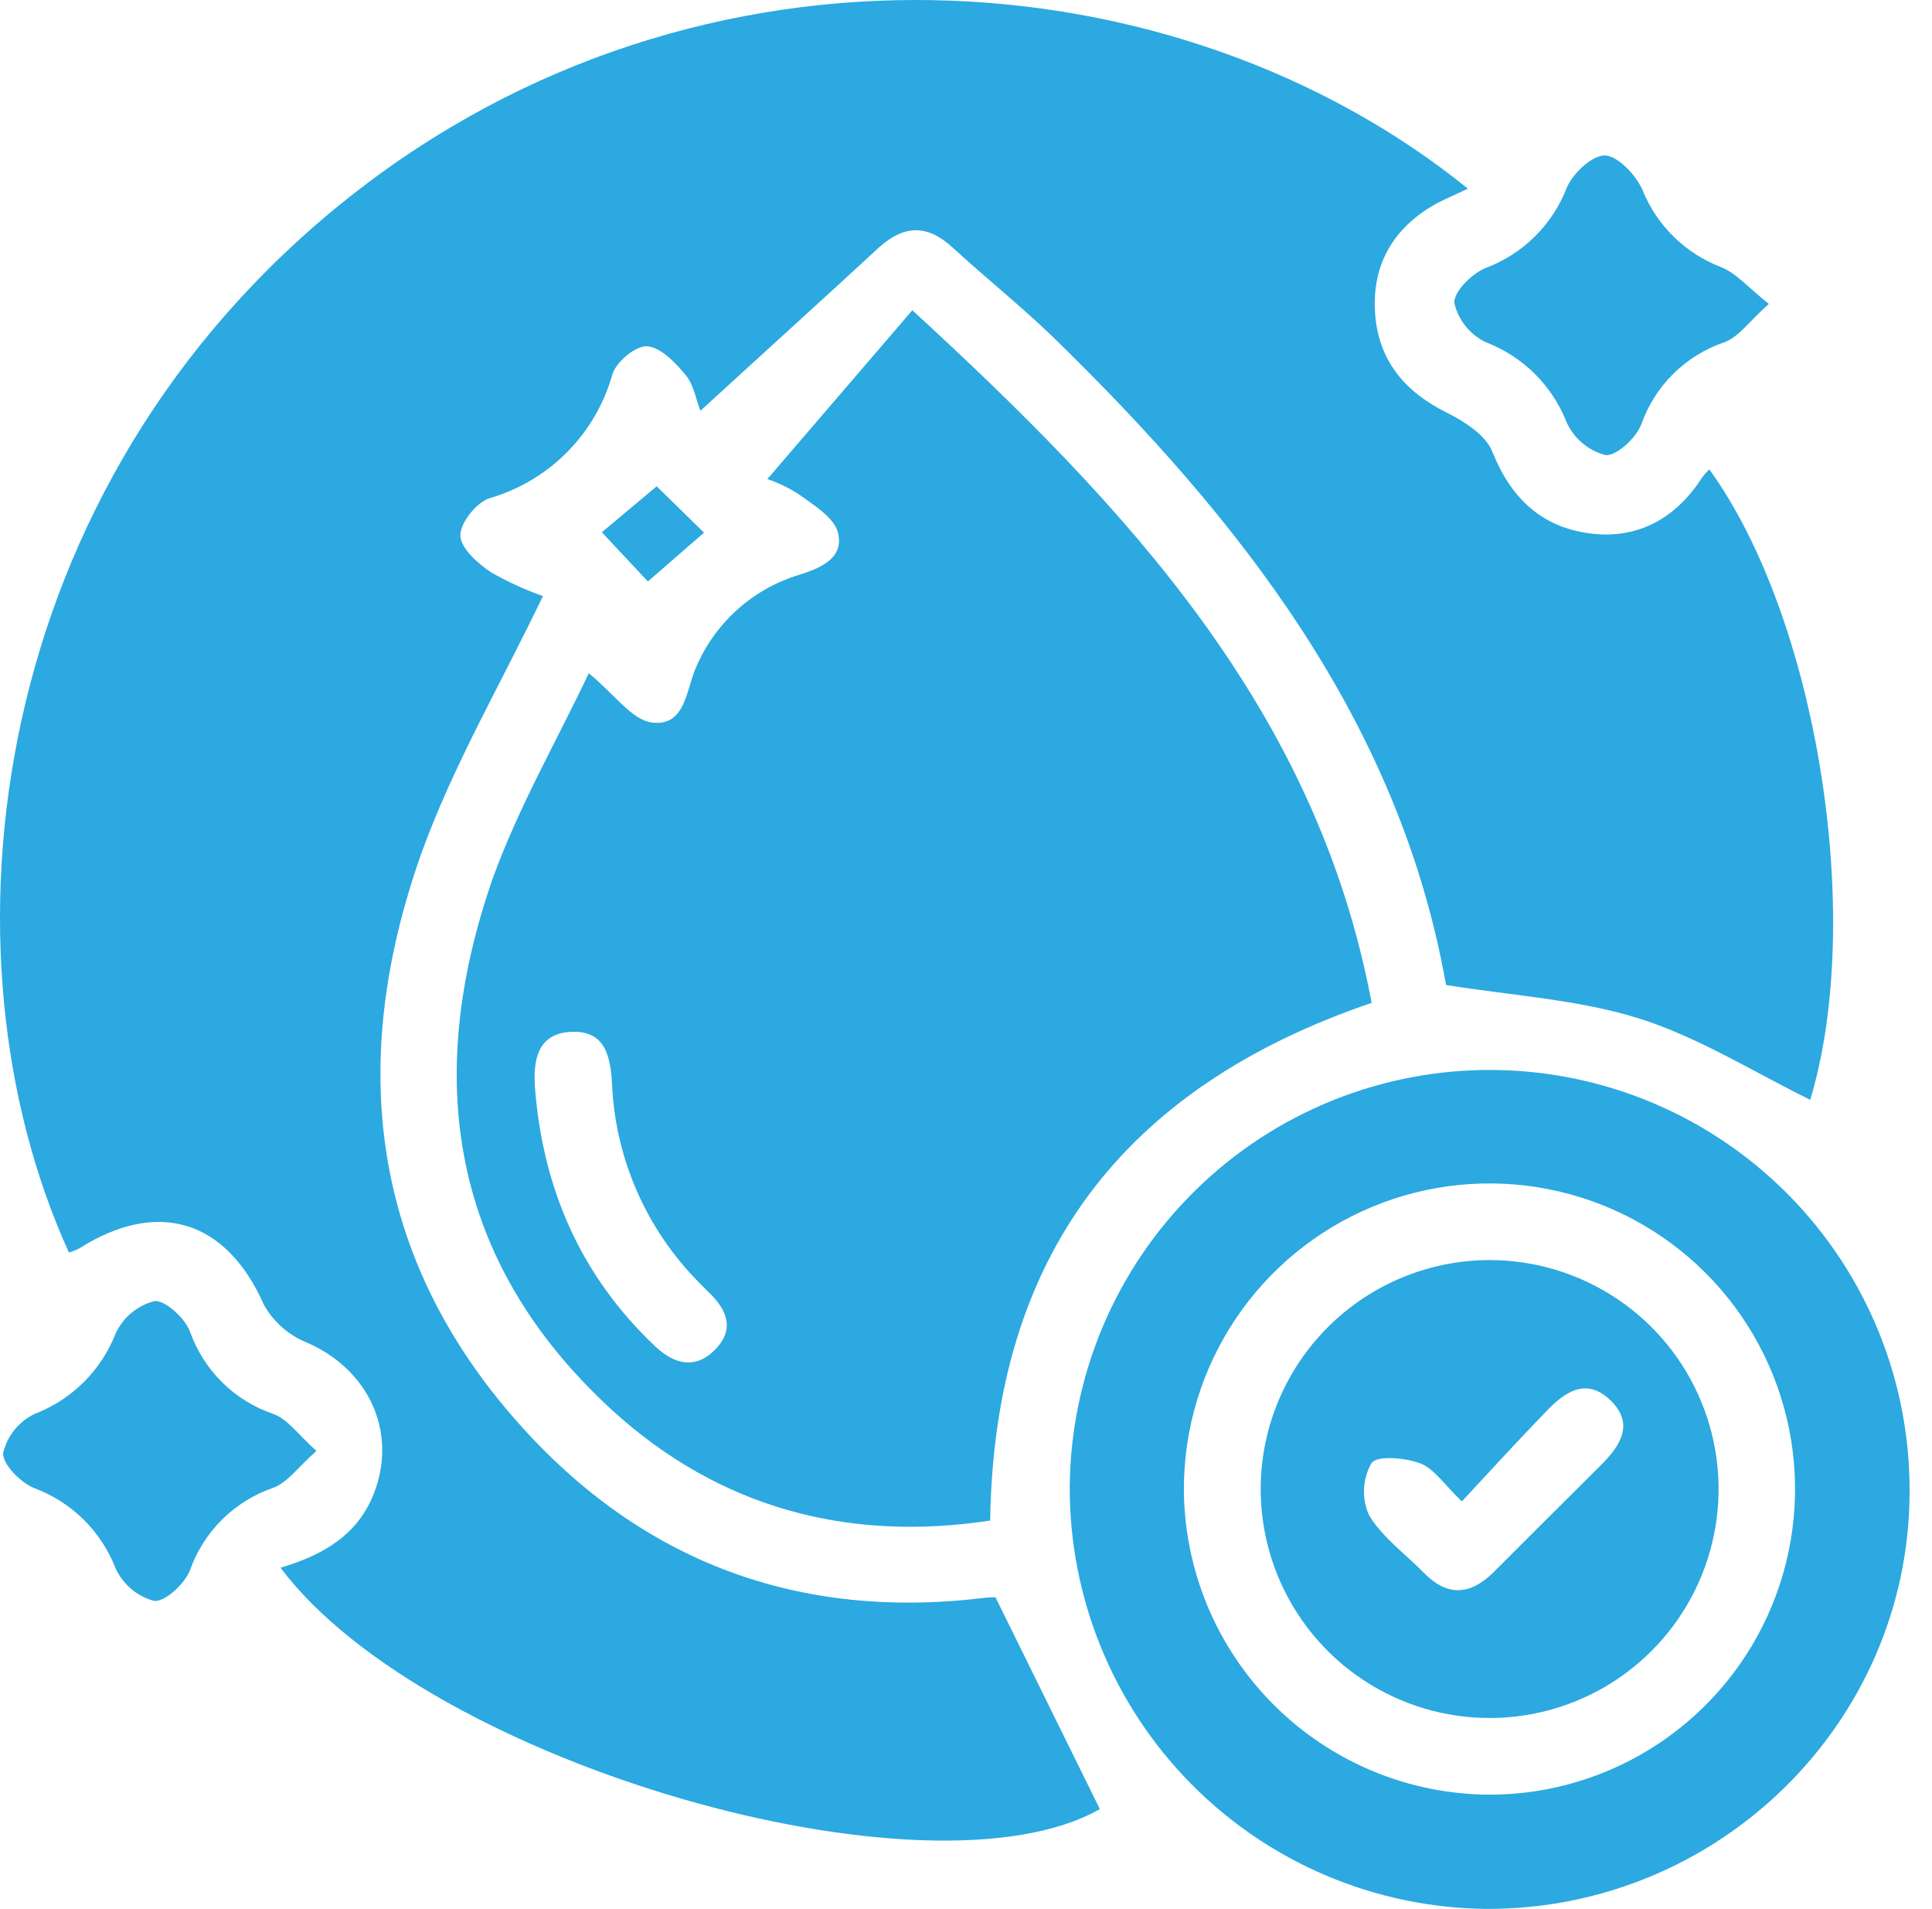 <svg width="83" height="82" viewBox="0 0 83 82" fill="none" xmlns="http://www.w3.org/2000/svg">
<path d="M12.052 67.345C13.924 66.788 15.393 65.911 16.077 64.118C17.081 61.487 15.823 58.816 13.183 57.672C12.402 57.359 11.752 56.788 11.341 56.054C9.736 52.423 6.803 51.476 3.4 53.629C3.26 53.702 3.113 53.761 2.962 53.804C-2.914 40.917 -0.612 20.838 14.994 8.477C30.179 -3.551 50.626 -1.959 63.062 8.104C62.593 8.328 62.185 8.503 61.747 8.723C59.896 9.74 58.94 11.318 59.072 13.423C59.199 15.453 60.326 16.813 62.141 17.72C62.904 18.098 63.825 18.685 64.11 19.4C64.899 21.378 66.197 22.623 68.258 22.908C70.319 23.193 71.977 22.294 73.117 20.522C73.212 20.394 73.318 20.274 73.433 20.163C78.067 26.561 80.128 39.417 77.769 47.244C75.327 46.047 72.946 44.539 70.372 43.736C67.798 42.934 64.948 42.767 62.124 42.311C60.115 30.989 53.297 22.325 45.206 14.445C43.838 13.129 42.33 11.924 40.922 10.63C39.835 9.63 38.835 9.661 37.761 10.63C35.275 12.928 32.762 15.195 30.091 17.646C29.89 17.124 29.798 16.519 29.46 16.116C29.021 15.585 28.395 14.923 27.807 14.875C27.325 14.835 26.491 15.528 26.316 16.054C25.965 17.324 25.294 18.483 24.367 19.419C23.441 20.356 22.289 21.039 21.023 21.404C20.462 21.588 19.765 22.465 19.778 23.009C19.791 23.552 20.528 24.206 21.093 24.583C21.805 24.991 22.552 25.333 23.325 25.605C21.501 29.411 19.445 32.919 18.094 36.681C14.963 45.517 15.84 53.914 22.286 61.149C27.57 67.091 34.314 69.612 42.282 68.639C42.443 68.618 42.606 68.611 42.768 68.617C42.874 68.617 42.974 68.674 42.768 68.617L47.25 77.711C39.914 81.903 18.392 75.79 12.052 67.345Z" fill="#2BA9E0"/>
<path d="M25.293 28.92C26.381 29.797 27.135 30.928 28.012 31.038C29.476 31.217 29.468 29.59 29.932 28.599C30.338 27.671 30.94 26.841 31.697 26.168C32.454 25.494 33.348 24.992 34.317 24.697C35.278 24.399 36.264 23.969 36.001 22.89C35.843 22.233 34.958 21.698 34.313 21.228C33.892 20.959 33.44 20.741 32.967 20.579L39.194 13.327C48.45 21.829 56.567 30.498 58.926 43.079C48.205 46.736 42.702 54.01 42.539 65.319C36.4 66.249 30.893 64.762 26.315 60.592C19.338 54.208 18.163 46.319 21.184 37.69C22.311 34.594 23.986 31.7 25.293 28.92ZM22.982 46.714C23.32 51.068 24.951 54.817 28.157 57.843C28.994 58.632 29.91 58.825 30.744 57.952C31.577 57.08 31.222 56.251 30.45 55.514C30.292 55.365 30.143 55.207 29.989 55.05C27.75 52.775 26.433 49.75 26.293 46.56C26.227 45.337 25.977 44.258 24.539 44.324C23.101 44.39 22.899 45.517 22.982 46.718V46.714Z" fill="#2BA9E0"/>
<path d="M45.957 63.85C45.977 61.481 46.463 59.14 47.388 56.959C48.313 54.777 49.659 52.8 51.348 51.139C53.037 49.478 55.037 48.166 57.233 47.277C59.429 46.389 61.779 45.942 64.148 45.962C66.517 45.982 68.859 46.468 71.04 47.393C73.221 48.318 75.199 49.664 76.86 51.353C78.521 53.042 79.833 55.042 80.722 57.238C81.61 59.434 82.057 61.784 82.037 64.153C81.989 74.024 73.815 82.039 63.843 82C59.069 81.951 54.508 80.015 51.157 76.615C47.805 73.214 45.936 68.625 45.957 63.85ZM64.014 77.093C66.611 77.088 69.147 76.313 71.303 74.867C73.459 73.42 75.138 71.367 76.127 68.966C77.116 66.566 77.371 63.926 76.86 61.381C76.349 58.835 75.095 56.498 73.256 54.666C71.417 52.833 69.076 51.587 66.529 51.084C63.982 50.582 61.343 50.846 58.946 51.843C56.549 52.84 54.501 54.526 53.062 56.686C51.623 58.847 50.856 61.386 50.86 63.982C50.878 67.461 52.271 70.792 54.736 73.248C57.2 75.704 60.535 77.086 64.014 77.093Z" fill="#2BA9E0"/>
<path d="M75.99 13.055C75.148 13.805 74.701 14.471 74.087 14.699C73.261 14.978 72.51 15.441 71.89 16.053C71.27 16.666 70.798 17.411 70.509 18.233C70.281 18.817 69.448 19.597 68.97 19.549C68.607 19.453 68.269 19.278 67.982 19.036C67.695 18.794 67.464 18.491 67.308 18.15C67.001 17.366 66.534 16.655 65.937 16.061C65.339 15.468 64.625 15.005 63.839 14.704C63.5 14.543 63.201 14.308 62.966 14.015C62.73 13.723 62.564 13.381 62.48 13.015C62.441 12.537 63.239 11.744 63.835 11.507C64.624 11.211 65.342 10.751 65.94 10.158C66.539 9.565 67.005 8.851 67.308 8.065C67.571 7.446 68.404 6.661 68.952 6.679C69.5 6.697 70.268 7.503 70.553 8.139C70.856 8.897 71.312 9.584 71.893 10.158C72.474 10.731 73.167 11.179 73.929 11.472C74.6 11.735 75.109 12.357 75.99 13.055Z" fill="#2BA9E0"/>
<path d="M13.594 62.328C12.8 63.026 12.348 63.688 11.739 63.911C10.914 64.193 10.163 64.659 9.543 65.272C8.924 65.886 8.451 66.632 8.161 67.454C7.933 68.038 7.095 68.814 6.622 68.77C6.259 68.673 5.922 68.497 5.636 68.254C5.349 68.011 5.12 67.709 4.964 67.367C4.659 66.581 4.191 65.868 3.591 65.275C2.991 64.683 2.272 64.224 1.482 63.929C0.89 63.697 0.097 62.894 0.136 62.412C0.223 62.047 0.39 61.707 0.627 61.416C0.863 61.126 1.161 60.892 1.5 60.732C2.286 60.429 3 59.966 3.597 59.372C4.195 58.778 4.661 58.066 4.968 57.281C5.125 56.941 5.356 56.64 5.643 56.399C5.93 56.159 6.268 55.986 6.63 55.891C7.108 55.843 7.946 56.628 8.165 57.207C8.456 58.029 8.929 58.774 9.55 59.386C10.17 59.998 10.922 60.462 11.748 60.741C12.361 60.96 12.809 61.627 13.594 62.328Z" fill="#2BA9E0"/>
<path d="M28.21 20.891L30.245 22.881L27.833 24.977L25.855 22.864L28.21 20.891Z" fill="#2BA9E0"/>
<path d="M63.987 54.129C65.936 54.127 67.841 54.705 69.462 55.788C71.082 56.87 72.344 58.41 73.087 60.212C73.831 62.013 74.022 63.995 73.638 65.905C73.253 67.816 72.31 69.569 70.927 70.942C69.544 72.316 67.785 73.248 65.872 73.619C63.959 73.991 61.978 73.786 60.182 73.03C58.386 72.275 56.854 71.003 55.782 69.375C54.71 67.748 54.146 65.839 54.16 63.89C54.182 61.297 55.227 58.817 57.067 56.989C58.907 55.161 61.394 54.133 63.987 54.129ZM62.803 64.495C62.04 63.767 61.611 63.087 61.01 62.859C60.409 62.631 59.151 62.495 58.914 62.859C58.724 63.198 58.616 63.576 58.599 63.964C58.582 64.352 58.657 64.738 58.817 65.091C59.387 66.043 60.37 66.744 61.168 67.56C62.172 68.591 63.154 68.525 64.141 67.56C65.68 66.021 67.21 64.491 68.767 62.947C69.613 62.105 70.236 61.158 69.179 60.145C68.122 59.132 67.184 59.821 66.381 60.676C65.197 61.899 64.027 63.175 62.803 64.495Z" fill="#2BA9E0"/>
</svg>
